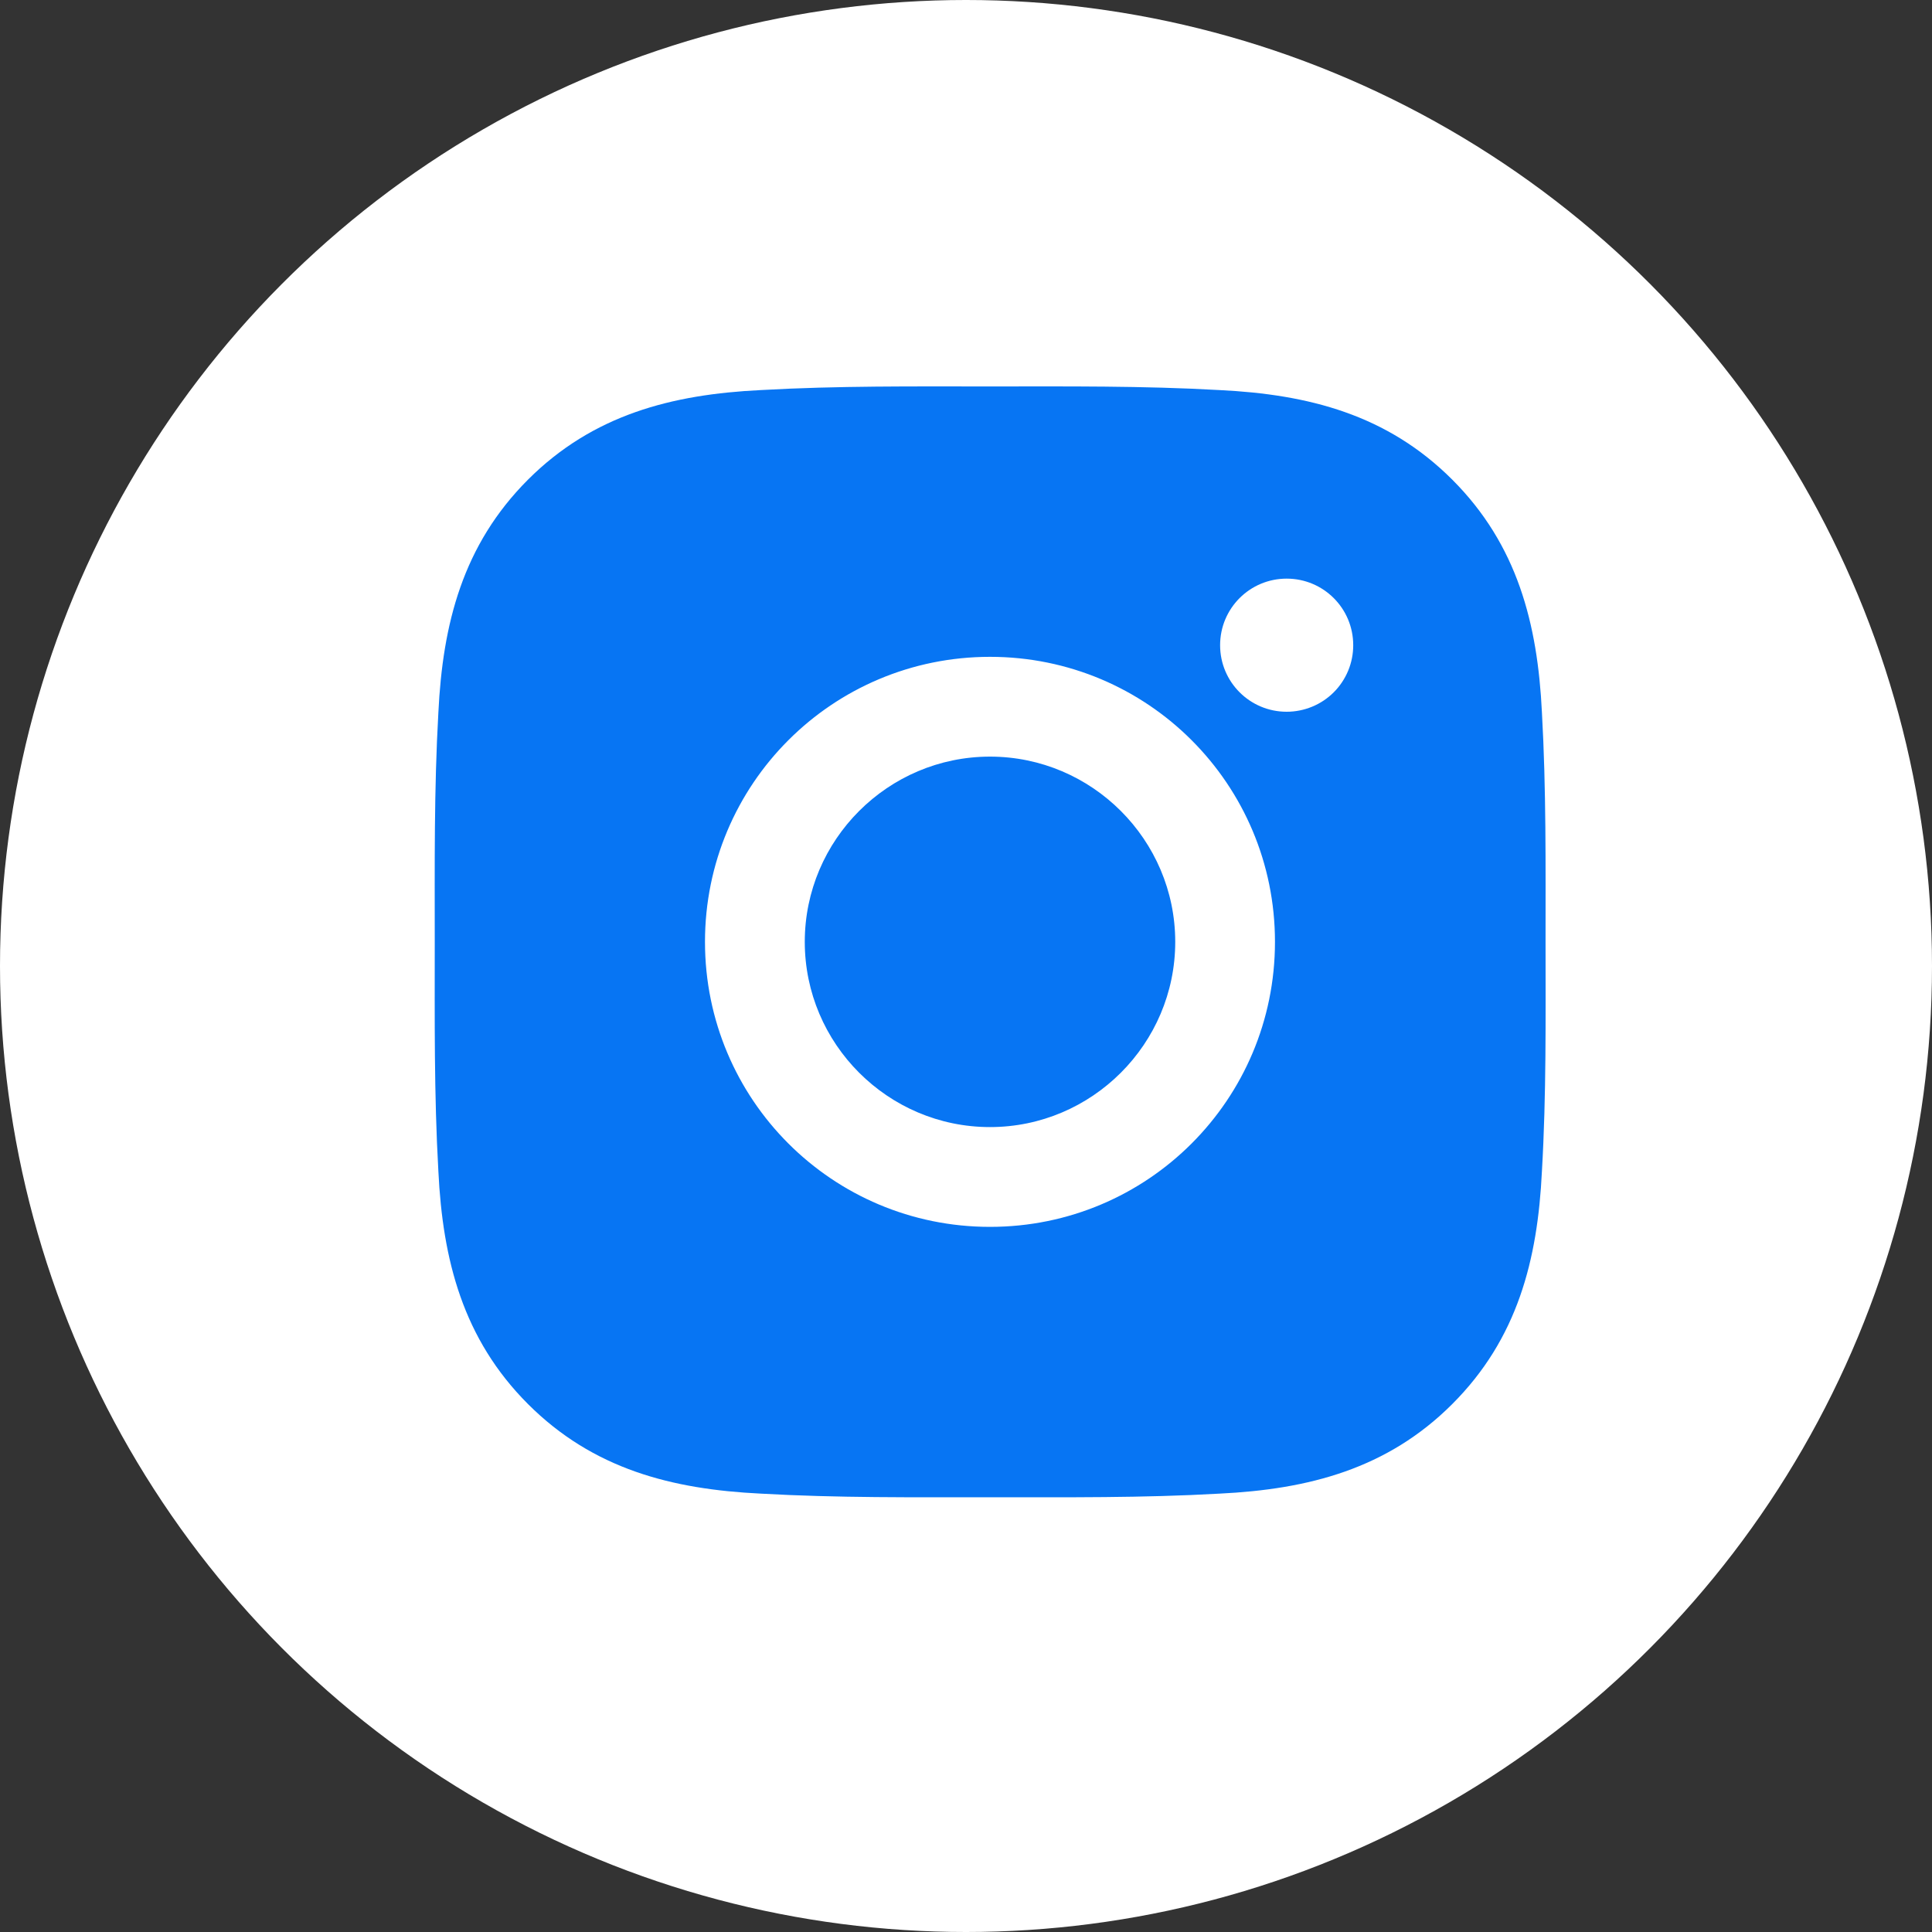 <svg width="40" height="40" viewBox="0 0 40 40" fill="none" xmlns="http://www.w3.org/2000/svg">
<rect x="0" y="0" width="40" height="40" fill="#333333" stroke="none"/>
<circle cx="20" cy="20" r="20" fill="white"/>
<path d="M20.497 15.665C18.385 15.665 16.662 17.388 16.662 19.5C16.662 21.612 18.385 23.335 20.497 23.335C22.608 23.335 24.332 21.612 24.332 19.5C24.332 17.388 22.608 15.665 20.497 15.665ZM31.999 19.5C31.999 17.912 32.013 16.338 31.924 14.753C31.835 12.912 31.415 11.278 30.068 9.931C28.719 8.582 27.088 8.165 25.247 8.076C23.659 7.986 22.085 8.001 20.5 8.001C18.912 8.001 17.338 7.986 15.753 8.076C13.912 8.165 12.278 8.585 10.931 9.931C9.582 11.281 9.165 12.912 9.076 14.753C8.986 16.341 9.001 17.915 9.001 19.5C9.001 21.085 8.986 22.662 9.076 24.247C9.165 26.088 9.585 27.722 10.931 29.069C12.28 30.418 13.912 30.835 15.753 30.924C17.341 31.014 18.915 30.999 20.5 30.999C22.088 30.999 23.662 31.014 25.247 30.924C27.088 30.835 28.722 30.415 30.068 29.069C31.418 27.719 31.835 26.088 31.924 24.247C32.016 22.662 31.999 21.088 31.999 19.5ZM20.497 25.401C17.232 25.401 14.596 22.765 14.596 19.5C14.596 16.235 17.232 13.599 20.497 13.599C23.762 13.599 26.397 16.235 26.397 19.5C26.397 22.765 23.762 25.401 20.497 25.401ZM26.639 14.736C25.877 14.736 25.261 14.12 25.261 13.358C25.261 12.595 25.877 11.98 26.639 11.98C27.401 11.98 28.017 12.595 28.017 13.358C28.017 13.539 27.982 13.718 27.913 13.885C27.843 14.053 27.742 14.205 27.614 14.333C27.486 14.461 27.334 14.562 27.167 14.631C26.999 14.7 26.82 14.736 26.639 14.736Z" fill="#0775F3"/>
</svg>
